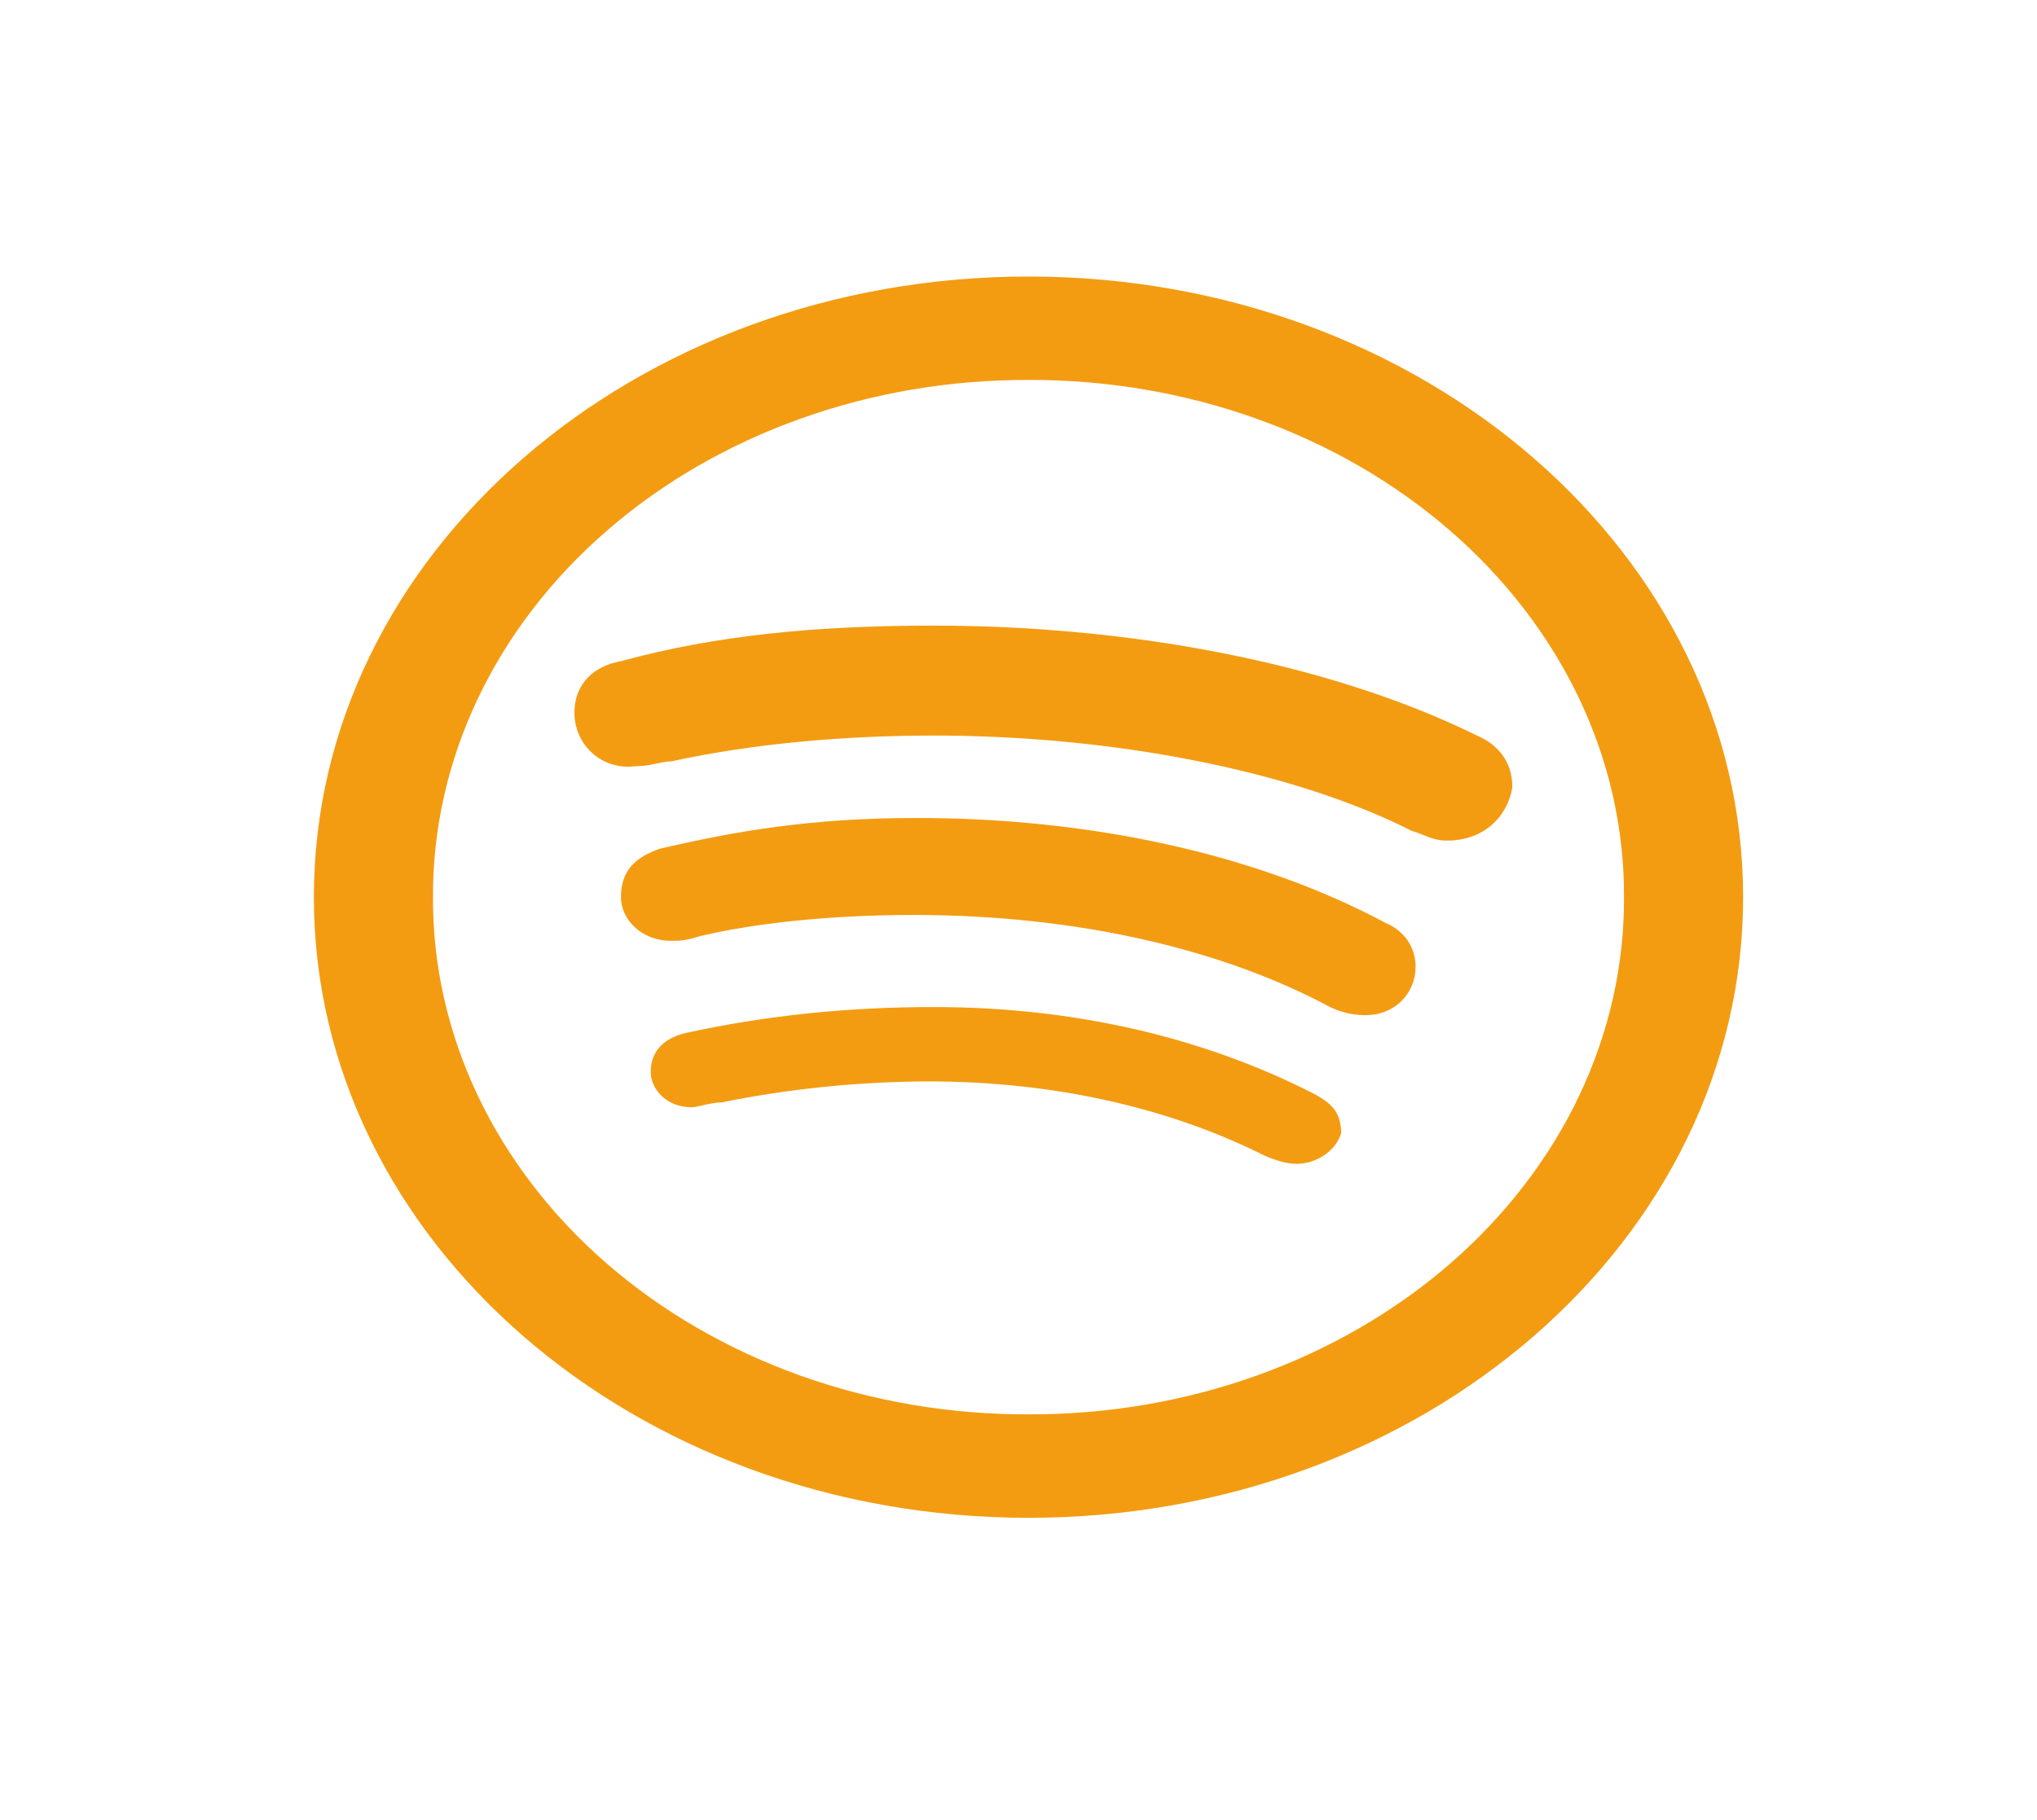 <svg width="47" height="42" viewBox="0 0 47 42" fill="none" xmlns="http://www.w3.org/2000/svg">
<path d="M23.731 6.381C14.622 6.381 7.242 12.791 7.242 20.703C7.242 28.615 14.622 35.026 23.731 35.026C32.839 35.026 40.219 28.615 40.219 20.703C40.219 12.791 32.839 6.381 23.731 6.381ZM23.731 8.768C25.537 8.762 27.327 9.066 28.997 9.664C30.668 10.261 32.185 11.14 33.463 12.25C34.74 13.359 35.752 14.678 36.44 16.128C37.128 17.579 37.478 19.134 37.471 20.703C37.478 22.272 37.128 23.827 36.44 25.278C35.752 26.729 34.74 28.047 33.463 29.157C32.185 30.266 30.668 31.145 28.997 31.743C27.327 32.34 25.537 32.645 23.731 32.638C21.924 32.645 20.134 32.34 18.464 31.743C16.794 31.145 15.276 30.266 13.999 29.157C12.721 28.047 11.71 26.729 11.022 25.278C10.334 23.827 9.983 22.272 9.99 20.703C9.983 19.134 10.334 17.579 11.022 16.128C11.71 14.678 12.721 13.359 13.999 12.25C15.276 11.14 16.794 10.261 18.464 9.664C20.134 9.066 21.924 8.762 23.731 8.768ZM21.541 14.437C18.868 14.437 16.539 14.652 14.327 15.258C13.742 15.36 13.254 15.743 13.254 16.452C13.254 17.16 13.856 17.785 14.67 17.681C15.019 17.681 15.256 17.57 15.487 17.57C17.348 17.164 19.448 16.974 21.541 16.974C25.609 16.974 29.785 17.761 32.575 19.174C32.924 19.277 33.042 19.398 33.392 19.398C34.208 19.398 34.777 18.876 34.895 18.167C34.895 17.561 34.546 17.174 34.079 16.974C30.59 15.257 25.958 14.437 21.541 14.437ZM21.154 18.876C18.713 18.876 16.973 19.179 15.228 19.585C14.65 19.784 14.327 20.098 14.327 20.703C14.327 21.207 14.789 21.711 15.487 21.711C15.723 21.711 15.825 21.701 16.174 21.598C17.451 21.295 19.206 21.114 21.069 21.114C24.906 21.114 28.244 21.925 30.688 23.239C30.917 23.342 31.155 23.426 31.502 23.426C32.2 23.426 32.662 22.912 32.662 22.307C32.662 21.901 32.442 21.5 31.975 21.3C28.952 19.683 25.11 18.876 21.154 18.876ZM21.541 23.239C19.566 23.239 17.693 23.43 15.83 23.836C15.363 23.939 15.014 24.228 15.014 24.731C15.014 25.137 15.379 25.552 15.959 25.552C16.077 25.552 16.415 25.44 16.646 25.44C18.209 25.124 19.808 24.961 21.413 24.955C24.316 24.955 26.972 25.561 29.184 26.671C29.421 26.773 29.683 26.857 29.914 26.857C30.381 26.857 30.826 26.554 30.944 26.149C30.944 25.641 30.692 25.453 30.343 25.254C27.783 23.939 24.793 23.239 21.541 23.239Z" fill="#F39C12"/>
</svg>
